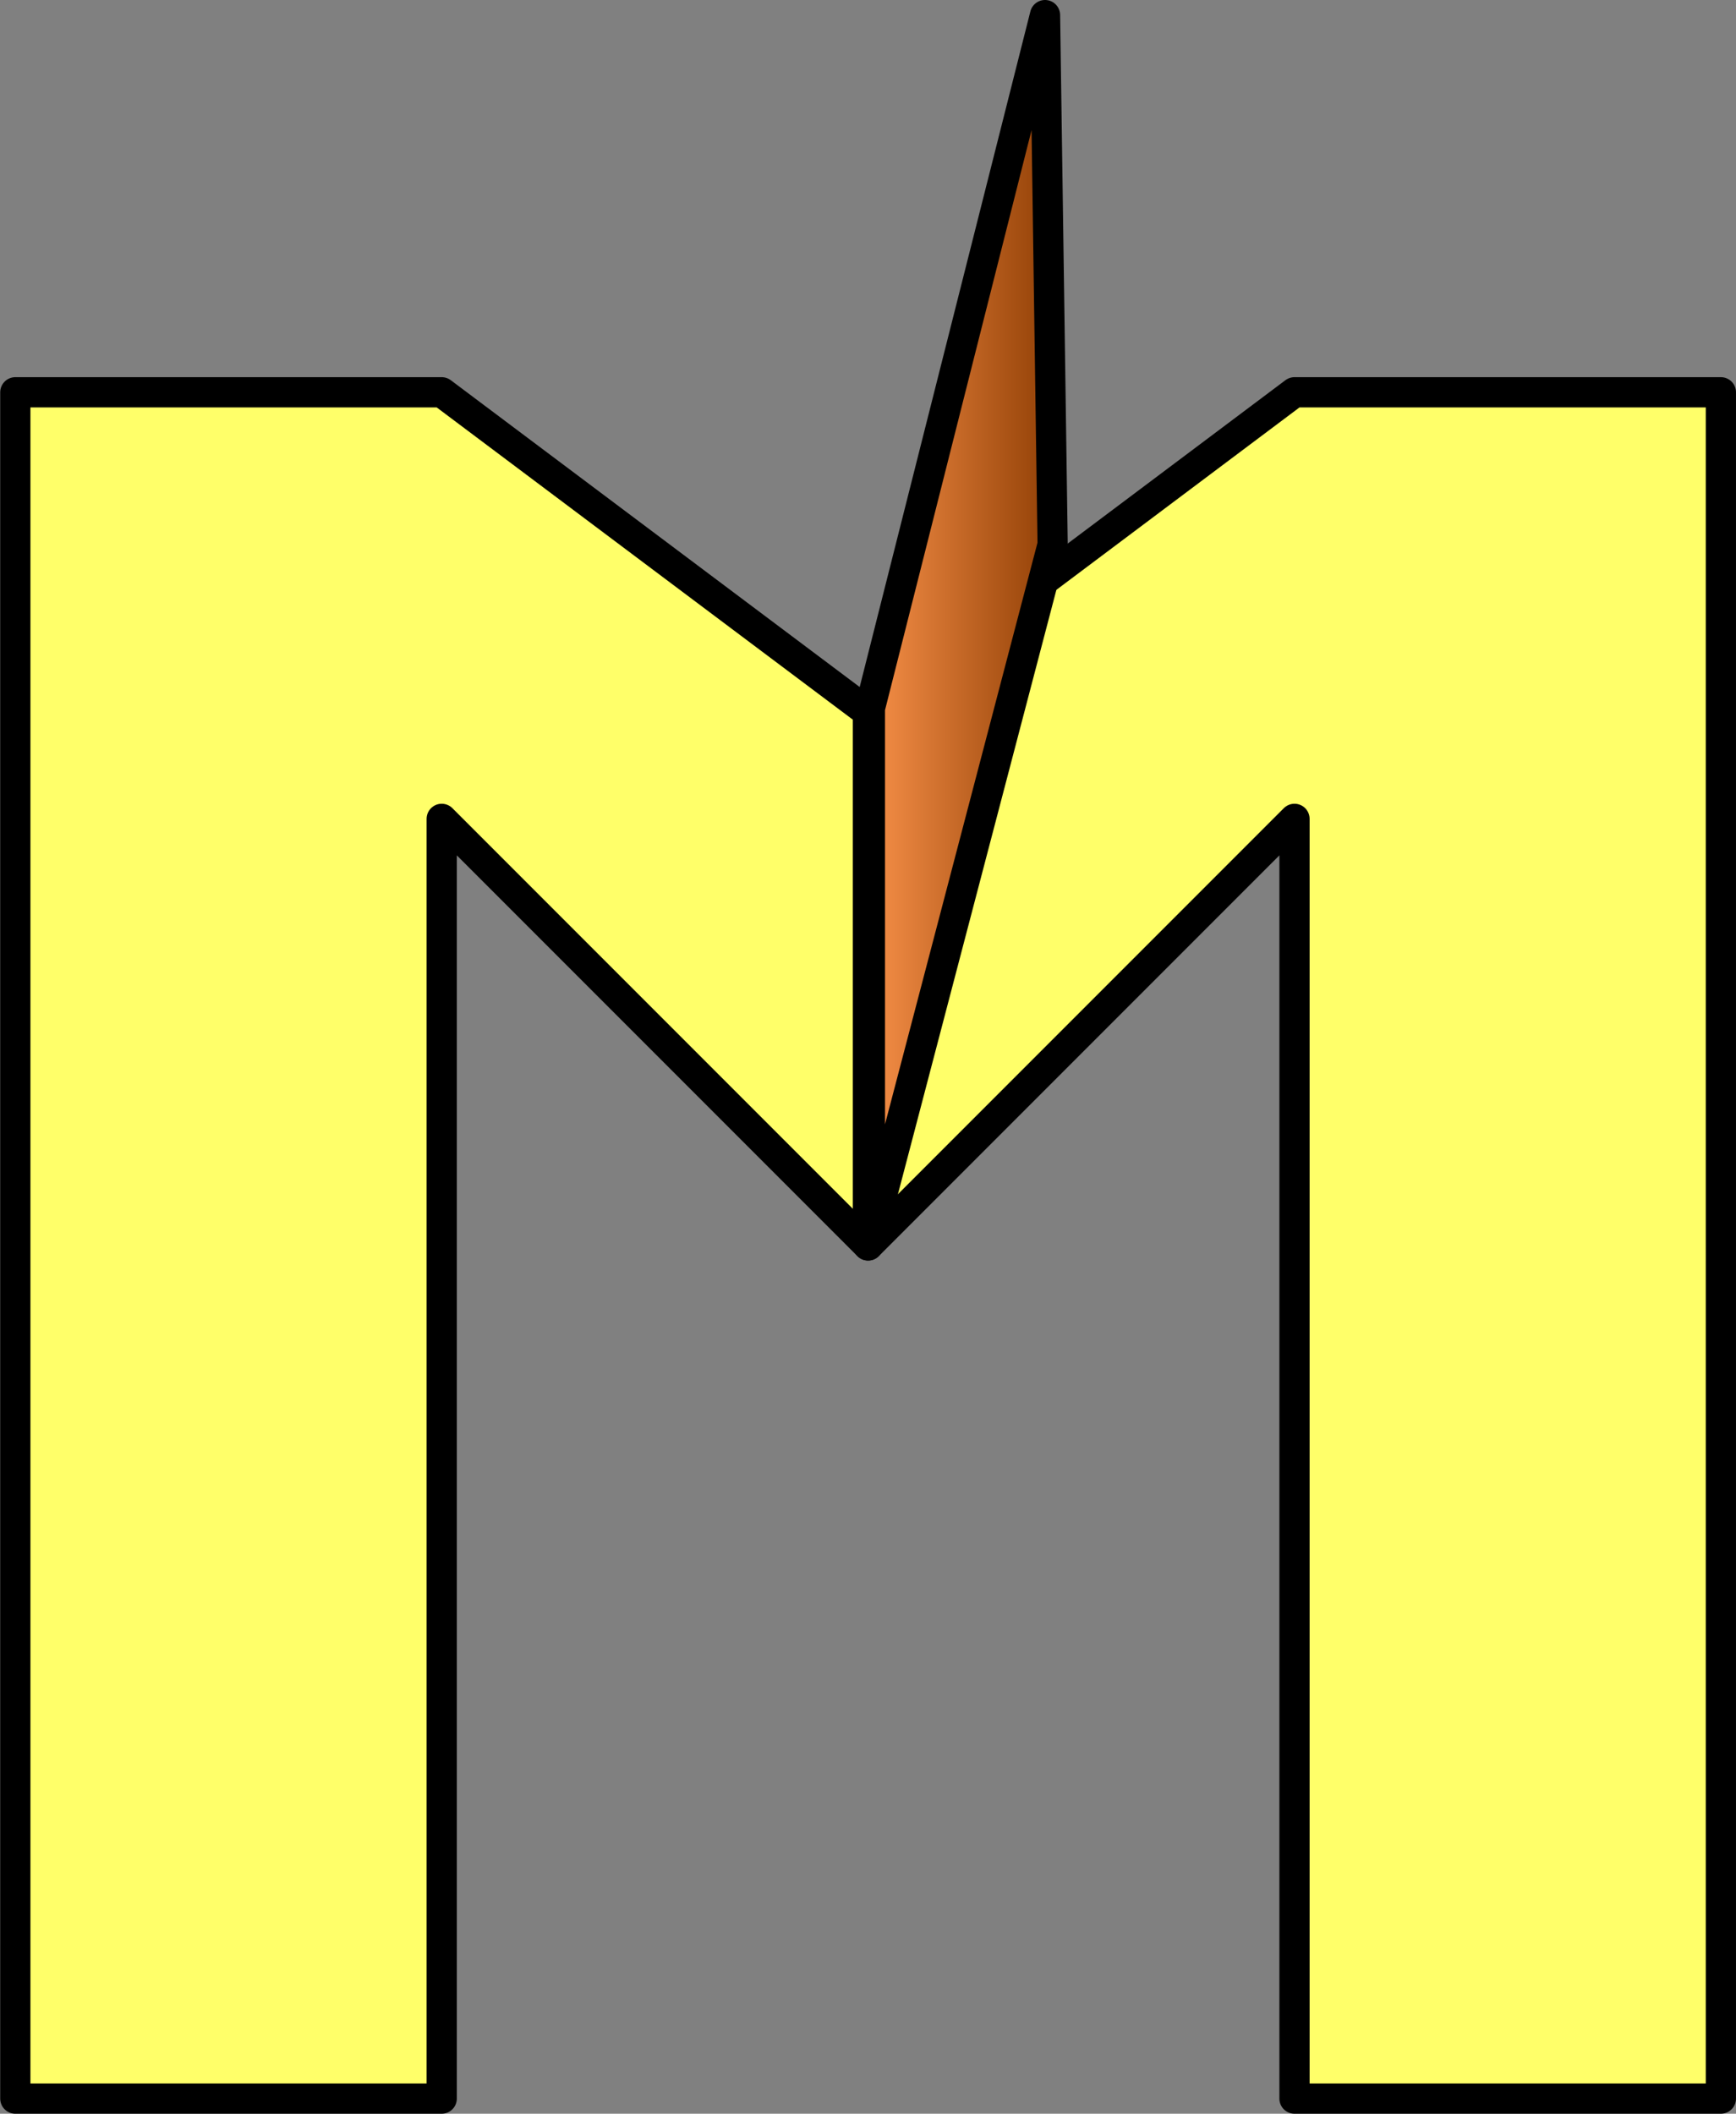 <?xml version="1.0" encoding="UTF-8" standalone="no"?>
<!-- Created with Inkscape (http://www.inkscape.org/) -->

<svg
   xmlns:dc="http://purl.org/dc/elements/1.1/"
   xmlns:cc="http://creativecommons.org/ns#"
   xmlns:rdf="http://www.w3.org/1999/02/22-rdf-syntax-ns#"
   xmlns:svg="http://www.w3.org/2000/svg"
   xmlns="http://www.w3.org/2000/svg"
   xmlns:xlink="http://www.w3.org/1999/xlink"
   xmlns:sodipodi="http://sodipodi.sourceforge.net/DTD/sodipodi-0.dtd"
   xmlns:inkscape="http://www.inkscape.org/namespaces/inkscape"
   width="172.355mm"
   height="209.763mm"
   viewBox="0 0 172.355 209.763"
   version="1.1"
   id="svg3049"
   inkscape:version="0.92.3 (2405546, 2018-03-11)"
   sodipodi:docname="ink_M.svg">
  <rect x="0" y="0" width="172.355" height="209.763" fill="#808080" stroke="none"/>
  <defs
     id="defs3043">
    <linearGradient
       id="linearGradient4680"
       inkscape:collect="always">
      <stop
         id="stop4676"
         offset="0"
         style="stop-color:#ff964d;stop-opacity:1" />
      <stop
         id="stop4678"
         offset="1"
         style="stop-color:#893900;stop-opacity:1" />
    </linearGradient>
    <linearGradient
       inkscape:collect="always"
       xlink:href="#linearGradient4680"
       id="linearGradient16919"
       x1="103.01"
       y1="71.531"
       x2="124.153"
       y2="71.531"
       gradientUnits="userSpaceOnUse" />
  </defs>
  <sodipodi:namedview
     id="base"
     pagecolor="#ffffff"
     bordercolor="#666666"
     borderopacity="1.0"
     inkscape:pageopacity="0.0"
     inkscape:pageshadow="2"
     inkscape:zoom="0.65644318"
     inkscape:cx="-167.33592"
     inkscape:cy="521.31746"
     inkscape:document-units="mm"
     inkscape:current-layer="layer1"
     showgrid="false"
     inkscape:window-width="4096"
     inkscape:window-height="2035"
     inkscape:window-x="7155"
     inkscape:window-y="-13"
     inkscape:window-maximized="1"
     fit-margin-top="0"
     fit-margin-left="0"
     fit-margin-right="0"
     fit-margin-bottom="0" />
  <g
     inkscape:label="レイヤー 1"
     inkscape:groupmode="layer"
     id="layer1"
     transform="translate(-18.144,-9.178)">
    <g
       transform="translate(19.665,47.441)"
       id="layer1-5-20"
       inkscape:label="Layer 1"
       style="fill:#ffff69;fill-opacity:1">
      <path
         inkscape:connector-curvature="0"
         id="path89"
         d="m -1.3670439e-7,0.667 c 0,169.333 0,169.333 0,169.333 H 42.333 V 43 l 42.333,42.333 V 32.417 L 42.333,0.667 H -1.3670439e-7"
         style="fill:#ffff69;fill-opacity:1;stroke:#000000;stroke-width:3;stroke-linecap:round;stroke-linejoin:round;stroke-miterlimit:4;stroke-dasharray:none;stroke-opacity:1" />
      <path
         inkscape:connector-curvature="0"
         id="path93"
         d="M 84.667,32.417 V 85.333 L 127,43 V 170 h 42.333 V 0.667 h -42.333 z"
         style="fill:#ffff69;fill-opacity:1;stroke:#000000;stroke-width:3;stroke-linecap:round;stroke-linejoin:round;stroke-miterlimit:4;stroke-dasharray:none;stroke-opacity:1" />
    </g>
    <path
       style="fill:none;stroke:#000000;stroke-width:0.225px;stroke-linecap:butt;stroke-linejoin:miter;stroke-opacity:1"
       d="m 122.653,63.216 -18.347,70.088"
       id="path2608"
       inkscape:connector-curvature="0"
       sodipodi:nodetypes="cc" />
    <path
       style="fill:none;stroke:#000000;stroke-width:0.225px;stroke-linecap:butt;stroke-linejoin:miter;stroke-opacity:1"
       d="M 121.897,10.677 104.332,79.858"
       id="path2610"
       inkscape:connector-curvature="0"
       sodipodi:nodetypes="cc" />
    <path
       style="fill:url(#linearGradient16919);fill-opacity:1;stroke:#000000;stroke-width:3;stroke-linecap:round;stroke-linejoin:round;stroke-miterlimit:4;stroke-dasharray:none;stroke-opacity:1"
       d="M 104.51,79.469 V 132.386 L 122.653,63.216 121.897,10.677 Z"
       id="path2612"
       inkscape:connector-curvature="0"
       sodipodi:nodetypes="ccccc" />
  </g>
</svg>
